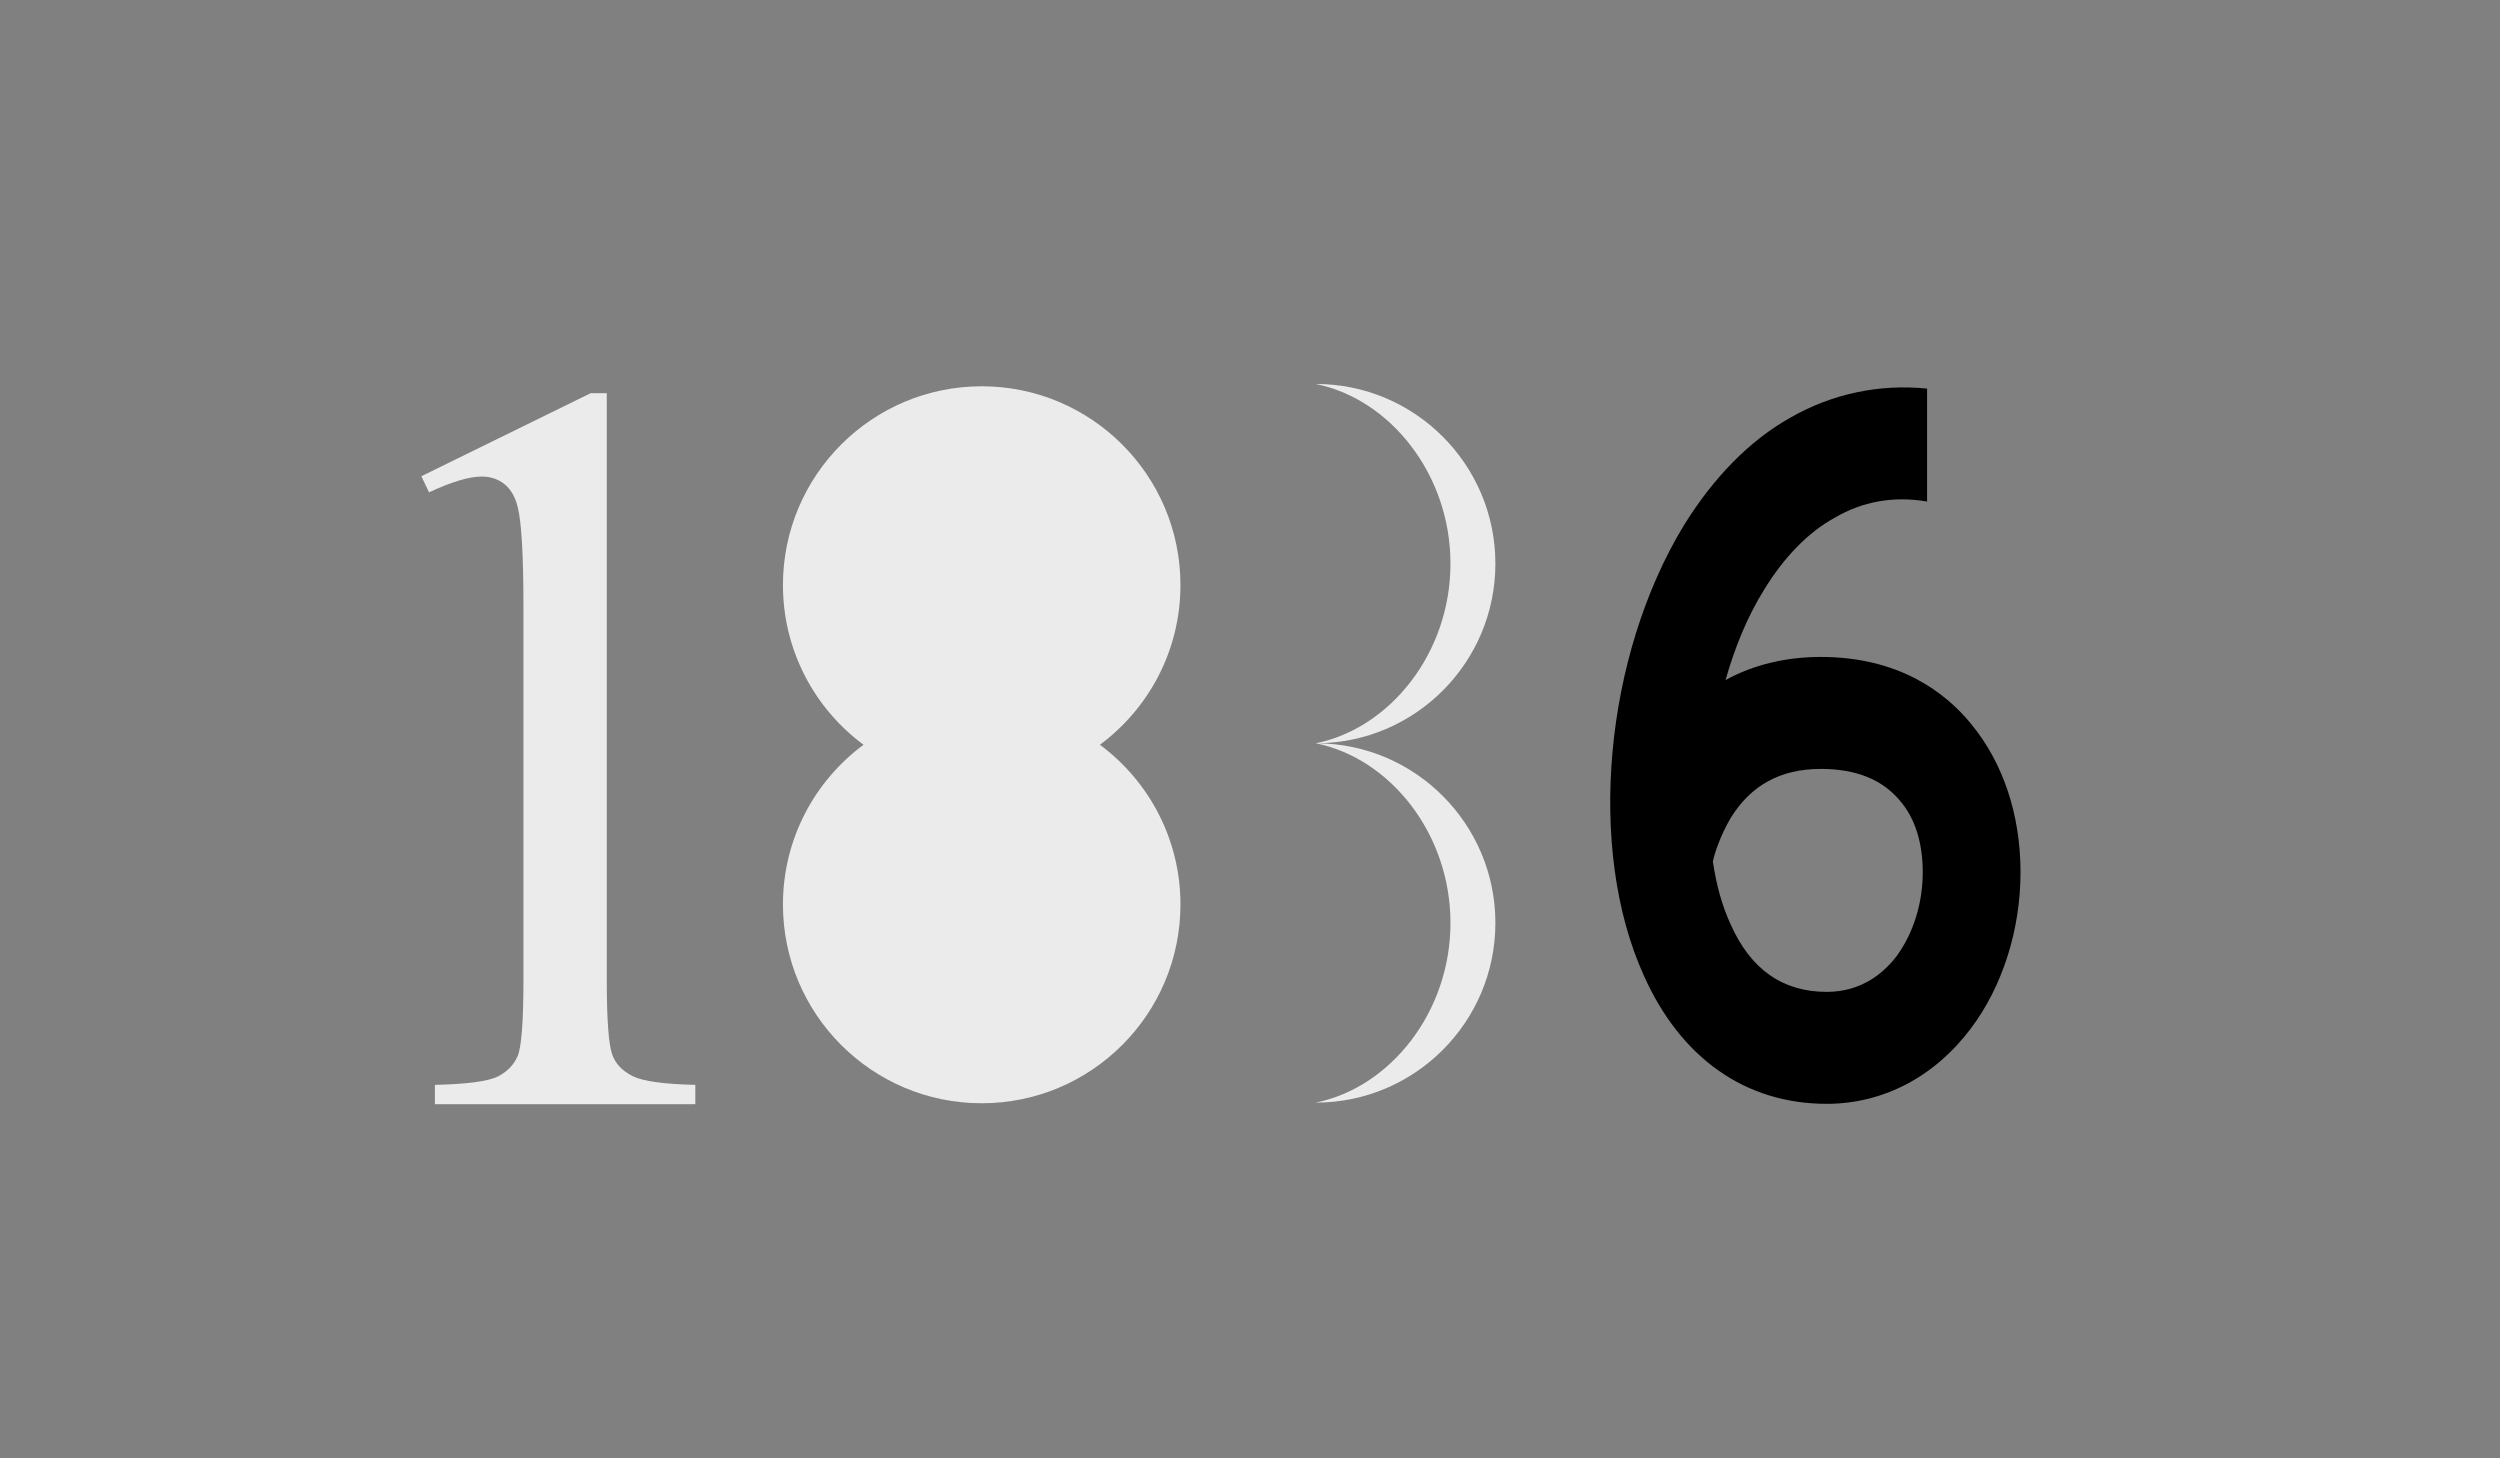 <?xml version="1.0" encoding="iso-8859-1"?>
<!-- Generator: Adobe Illustrator 16.0.0, SVG Export Plug-In . SVG Version: 6.00 Build 0)  -->
<!DOCTYPE svg PUBLIC "-//W3C//DTD SVG 1.1//EN" "http://www.w3.org/Graphics/SVG/1.1/DTD/svg11.dtd">
<svg version="1.1" id="Layer_2" xmlns="http://www.w3.org/2000/svg" xmlns:xlink="http://www.w3.org/1999/xlink" x="0px" y="0px"
	 width="960px" height="560px" viewBox="0 0 960 560" style="enable-background:new 0 0 960 560;" xml:space="preserve">
<rect x="0" y="0" width="960" height="560" fill="#808080" stroke="none"/>
<path id="_x38_" style="fill-rule:evenodd;clip-rule:evenodd;fill:#EBEBEB;" d="M422.364,285.991
	c18.76-13.91,30.932-36.211,30.932-61.338c0-42.123-34.198-76.321-76.321-76.321s-76.322,34.198-76.322,76.321
	c0,25.126,12.172,47.428,30.933,61.338c-18.76,13.911-30.933,36.212-30.933,61.338c0,42.124,34.199,76.322,76.322,76.322
	s76.321-34.198,76.321-76.322C453.296,322.203,441.124,299.902,422.364,285.991z"/>
<path id="_x33_" style="fill-rule:evenodd;clip-rule:evenodd;fill:#EBEBEB;" d="M505.657,285.42
	c37.886-0.229,68.573-31.048,68.573-68.985c0-38.079-30.916-68.996-68.997-68.996c28.561,5.749,51.747,34.685,51.747,68.996
	c0,34.275-23.141,63.187-51.662,68.976c-0.028,0-0.057-0.002-0.085-0.002c0.016,0.003,0.031,0.008,0.047,0.011
	c-0.016,0.003-0.031,0.008-0.047,0.011c0.028,0,0.057-0.002,0.085-0.002c28.521,5.792,51.662,34.701,51.662,68.977
	c0,34.311-23.187,63.247-51.747,68.997c38.081,0,68.997-30.917,68.997-68.997C574.23,316.469,543.543,285.649,505.657,285.42z"/>
<path id="_x31_" style="fill:#EBEBEB;" d="M242.95,413.237c-3.938-1.969-6.682-4.79-7.928-8.468
	c-1.25-3.674-2.021-12.996-2.021-27.962V151h-6.224l-64.983,31.872l2.954,6.188c8.665-4.067,15.424-6.062,20.283-6.062
	c3.412,0,6.332,1.005,8.763,2.975c2.428,1.969,4.21,5.066,5.13,9.266c1.311,5.514,2.078,17.998,2.078,37.425v144.145
	c0,16.018-0.832,25.633-2.275,28.849c-1.446,3.218-3.82,5.778-7.494,7.68c-3.677,1.904-12.231,2.987-24.231,3.249V424h100v-7.415
	C255,416.323,246.888,415.207,242.95,413.237z"/>
<path id="_x36_" d="M756.783,277.839c-9.709-11.86-27.51-25.574-57.608-25.574c-13.269,0-25.891,2.965-36.571,8.895
	c3.561-12.602,8.415-24.462,14.888-34.84c7.768-12.602,16.853-21.868,26.886-27.427c10.68-6.3,22.623-8.524,35.623-6.3v-43.365
	c-18-1.854-36.271,1.853-52.453,11.119c-15.857,8.896-29.462,22.98-40.789,41.141c-30.746,50.407-37.549,124.535-15.541,173.088
	c14.24,31.875,39.157,49.295,70.227,49.295c21.684,0,41.424-10.378,55.342-28.91c12.297-16.308,19.094-38.176,19.094-60.043
	C775.879,312.68,769.081,292.665,756.783,277.839z M728.303,367.163c-4.854,6.301-13.27,13.714-26.862,13.714
	c-16.829,0-29.127-8.524-36.895-25.944c-3.236-7.042-5.502-15.196-6.797-24.092c0.647-3.335,2.913-10.007,6.797-16.679
	c7.768-12.602,19.095-18.902,34.629-18.902c13.593,0,23.626,4.076,30.423,12.231c5.825,6.671,8.738,16.307,8.738,27.427
	C738.336,346.778,734.775,358.269,728.303,367.163z"/>
</svg>
